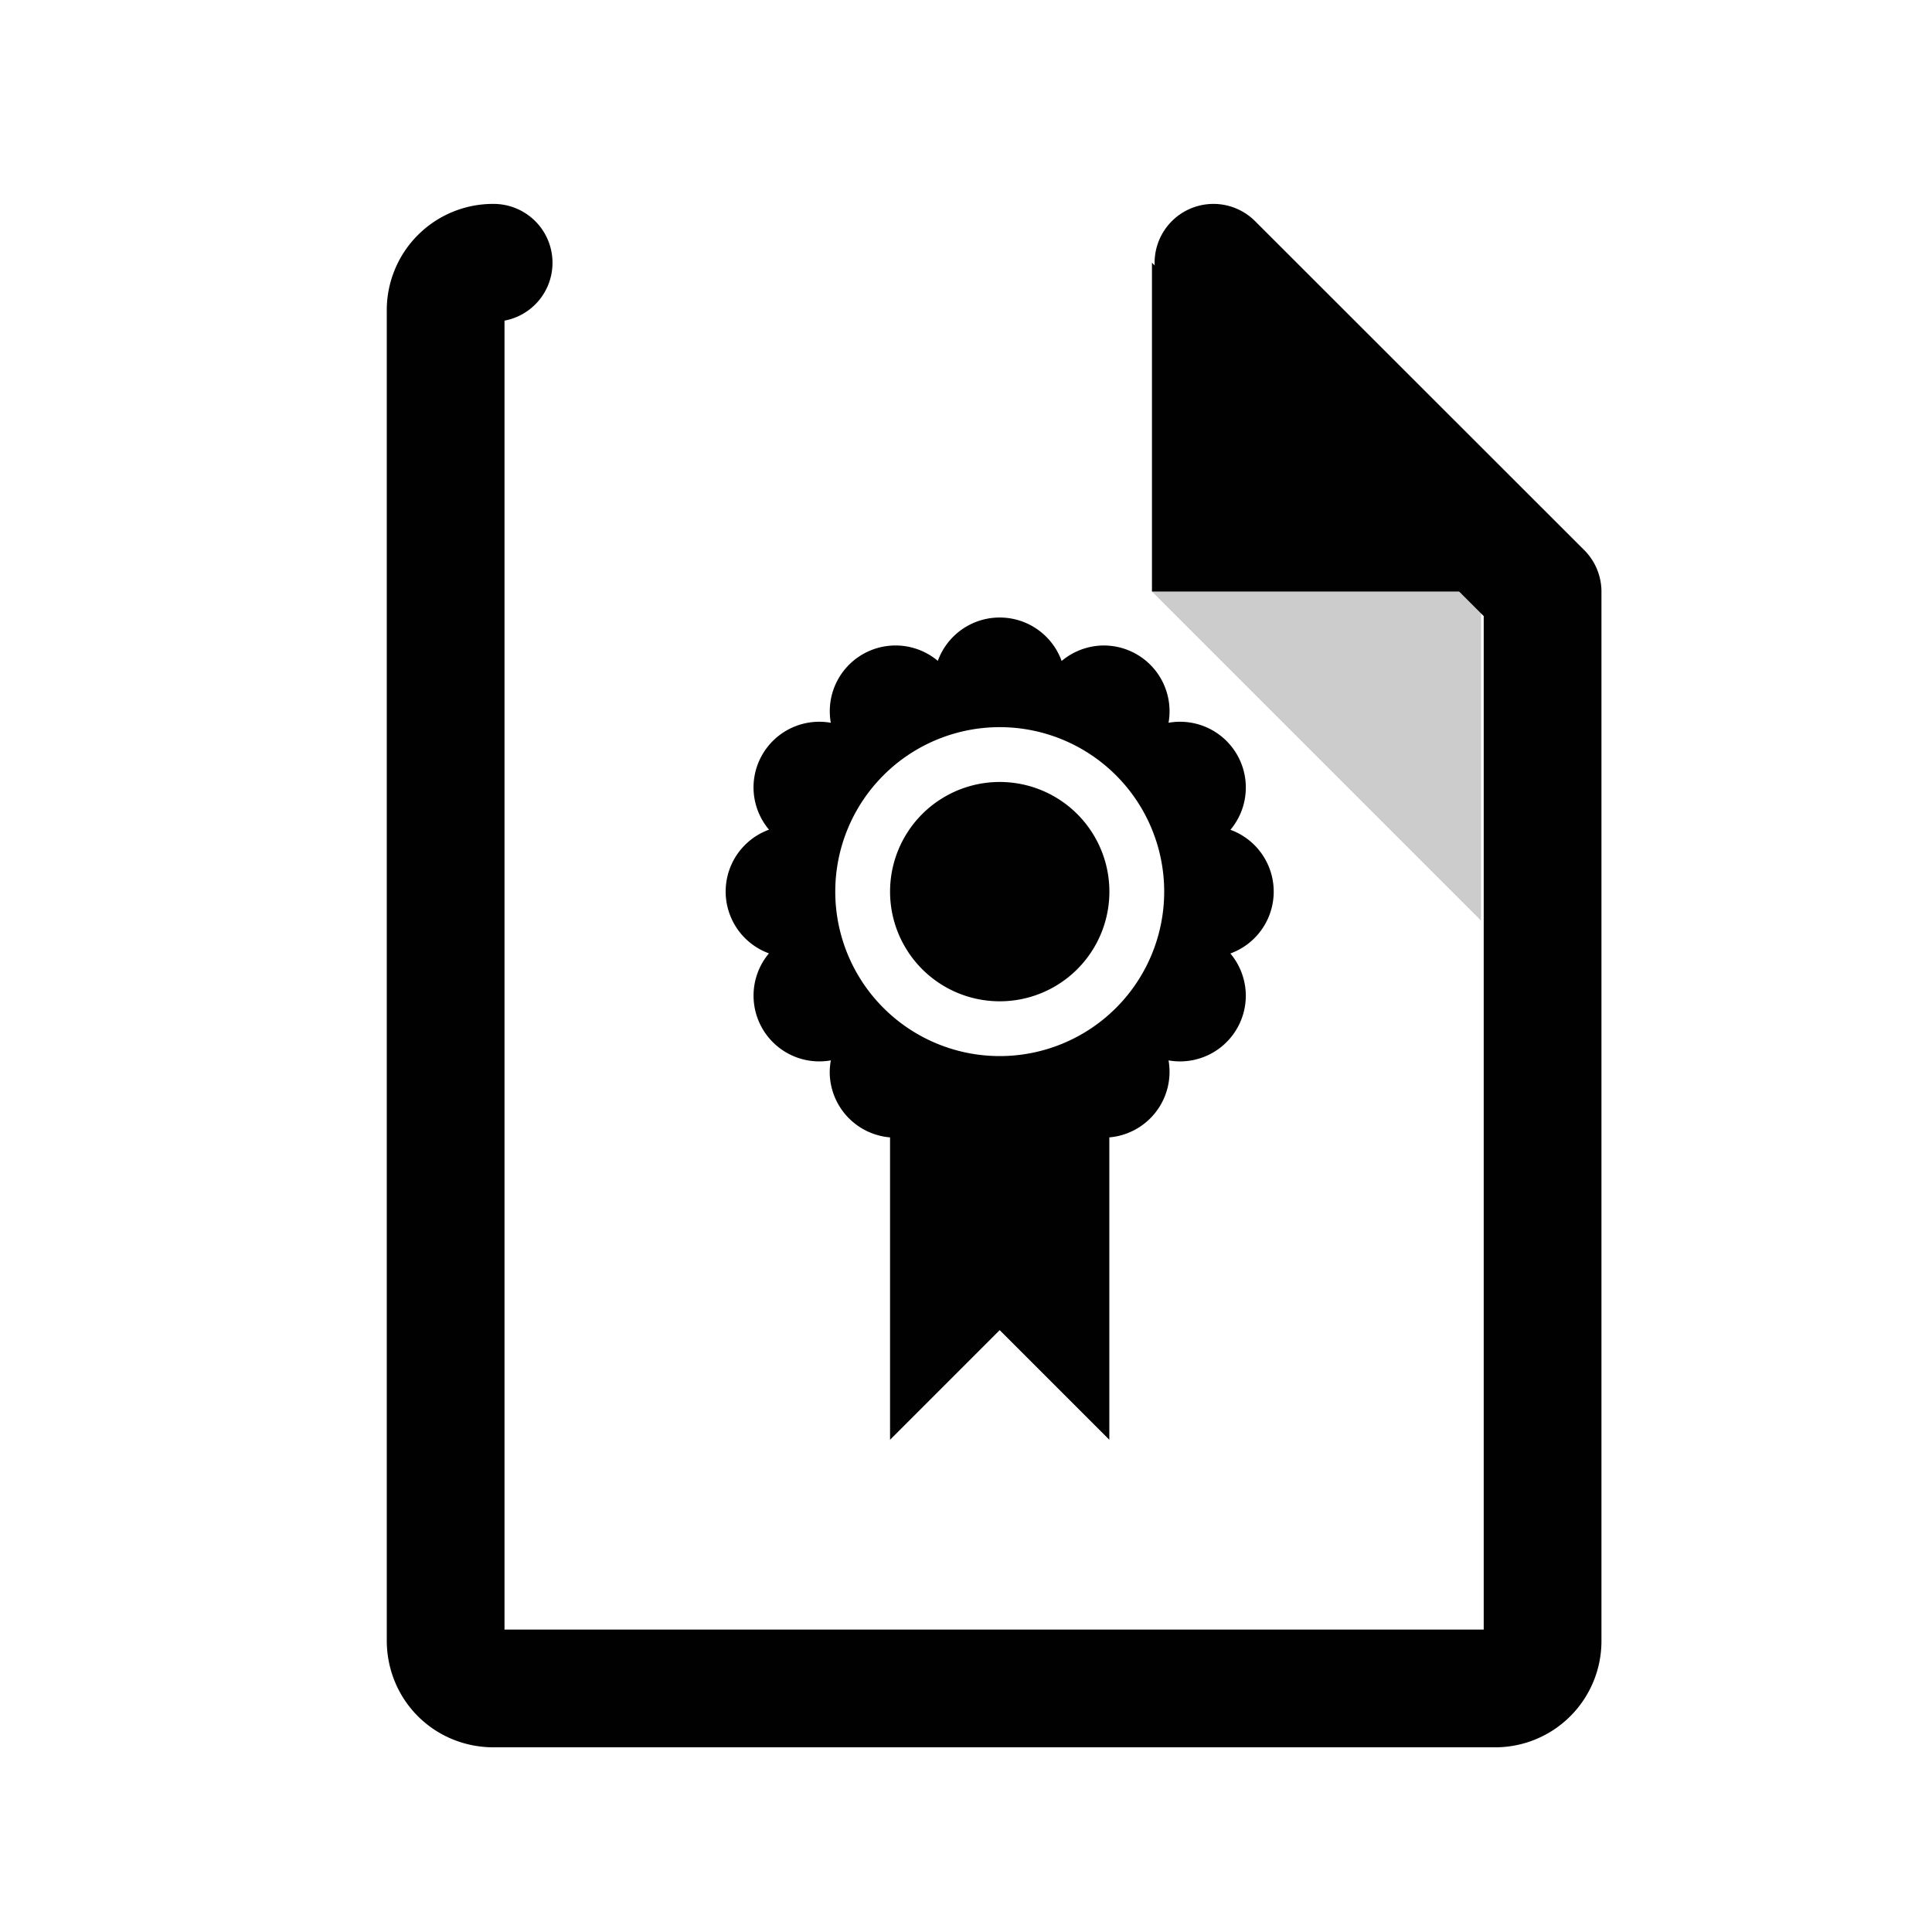 <svg xmlns="http://www.w3.org/2000/svg" xmlns:xlink="http://www.w3.org/1999/xlink" viewBox="0 0 48 48"><defs><linearGradient gradientTransform="rotate(-90 24 24)" gradientUnits="userSpaceOnUse" x2="47" x1="1" id="a"><stop stop-color="#010101"/><stop offset="1" stop-color="#010101"/></linearGradient><linearGradient id="c" x1="1" x2="47" gradientUnits="userSpaceOnUse" gradientTransform="rotate(-90 24 24)"><stop stop-color="#010101"/><stop offset="1" stop-color="#010101"/></linearGradient><linearGradient xlink:href="#a" id="b" x1="3.451" y1="6.773" x2="10.096" y2="6.773" gradientUnits="userSpaceOnUse" gradientTransform="translate(.42 -.38)"/></defs><path d="M4.618 2.725a.244.244 0 0 0-.247.247v6.844c0 .139.108.247.247.247H9.77a.244.244 0 0 0 .247-.247V4.418L8.323 2.725" fill="none" stroke="url(#b)" stroke-width=".606" stroke-linecap="round" stroke-linejoin="round" transform="translate(-10.027 -6.625) scale(4.827)"/><path d="M28.62 6.526v8.172h8.172" fill="#010101"/><path d="M36.797 22.874v-8.171h-8.171" fill-opacity=".2"/><path d="M24.836 15.342c-.688 0-1.301.431-1.536 1.077a1.634 1.634 0 0 0-2.659 1.538 1.634 1.634 0 0 0-1.92 1.606c.001.384.137.757.385 1.05a1.635 1.635 0 0 0-.002 3.073 1.634 1.634 0 0 0 1.538 2.659c-.018.095-.026.19-.028.287a1.634 1.634 0 0 0 1.499 1.626v7.513l2.724-2.724 2.724 2.724v-7.513a1.635 1.635 0 0 0 1.471-1.913 1.634 1.634 0 0 0 1.92-1.606 1.636 1.636 0 0 0-.384-1.05 1.635 1.635 0 0 0 .002-3.073 1.634 1.634 0 0 0-1.538-2.659 1.634 1.634 0 0 0-1.606-1.92 1.636 1.636 0 0 0-1.05.385 1.635 1.635 0 0 0-1.538-1.08m0 2.724a4.086 4.086 0 1 1 0 8.172 4.086 4.086 0 0 1 0-8.172zm0 1.362a2.724 2.724 0 1 0 0 5.449 2.724 2.724 0 1 0 0-5.449z" fill="#010101"/><path d="M31.37-57.503c5.86 4.062 9.688 10.83 9.688 18.5 0 12.426-10.07 22.5-22.5 22.5-7.669 0-14.438-3.828-18.5-9.688a23.24 23.24 0 0 0 3.781 4.969 22.923 22.923 0 0 0 15.47 5.969c12.702 0 23-10.298 23-23a22.92 22.92 0 0 0-5.97-15.47 23.216 23.216 0 0 0-4.969-3.78zm4.97 3.78a22.911 22.911 0 0 1 6.218 15.72c0 12.703-10.297 23-23 23a22.909 22.909 0 0 1-15.719-6.22c4.16 4.145 9.883 6.72 16.22 6.72 12.702 0 23-10.298 23-23 0-6.335-2.576-12.06-6.72-16.22z" opacity=".05"/><path d="M36.34-53.722a22.923 22.923 0 0 1 5.97 15.469c0 12.703-10.298 23-23 23a22.92 22.92 0 0 1-15.47-5.97 22.911 22.911 0 0 0 15.72 6.22c12.702 0 23-10.298 23-23a22.909 22.909 0 0 0-6.22-15.72z" opacity=".1"/><path d="M26.31-60.128c8.615 3.154 14.75 11.417 14.75 21.13 0 12.426-10.07 22.5-22.5 22.5-9.708 0-17.97-6.135-21.12-14.75a23 23 0 0 0 44.875-7 23 23 0 0 0-16-21.875z" opacity=".2"/><path d="M24 1c12.703 0 23 10.297 23 23S36.703 47 24 47 1 36.703 1 24 11.297 1 24 1z" fill="url(#c)" transform="translate(-4.94 -62.503)"/><path d="M35.09-54.972a22.922 22.922 0 0 1 5.97 15.469c0 12.703-10.298 23-23 23a22.92 22.92 0 0 1-15.47-5.97c4.178 4.292 10.01 6.97 16.47 6.97 12.702 0 23-10.298 23-23 0-6.462-2.678-12.291-6.97-16.47z" opacity=".1"/><path d="M10.935-50.504a.864.864 0 0 0-.875.875v24.25c0 .493.382.876.875.876h18.251a.864.864 0 0 0 .875-.876v-19.123L24.063-50.5H10.938z" opacity=".1"/><path d="M9.935-51.507a.864.864 0 0 0-.875.875v24.25c0 .493.383.876.875.876h18.252a.864.864 0 0 0 .875-.875v-19.127l-5.999-5.999" fill="#010101"/><path d="M23.06-51.507v5.999h5.999" fill="#010101"/><path d="M29.062-39.506v-5.999h-5.999" fill-opacity=".2"/><path d="M19.06-44.503a1.2 1.2 0 0 0-1.127.79 1.2 1.2 0 0 0-1.952 1.129 1.2 1.2 0 0 0-1.127 1.95 1.2 1.2 0 0 0-.002 2.257 1.2 1.2 0 0 0 1.129 1.952 1.2 1.2 0 0 0 1.08 1.404v5.516l2-2 2 2v-5.516a1.2 1.2 0 0 0 1.08-1.404 1.2 1.2 0 0 0 1.127-1.95 1.2 1.2 0 0 0 .002-2.256 1.2 1.2 0 0 0-1.129-1.952 1.2 1.2 0 0 0-1.95-1.127 1.2 1.2 0 0 0-1.129-.793m0 2a3 3 0 1 1 0 6 3 3 0 0 1 0-6zm0 1a2 2 0 1 0 0 3.999 2 2 0 0 0 0-4z" fill="#010101"/></svg>